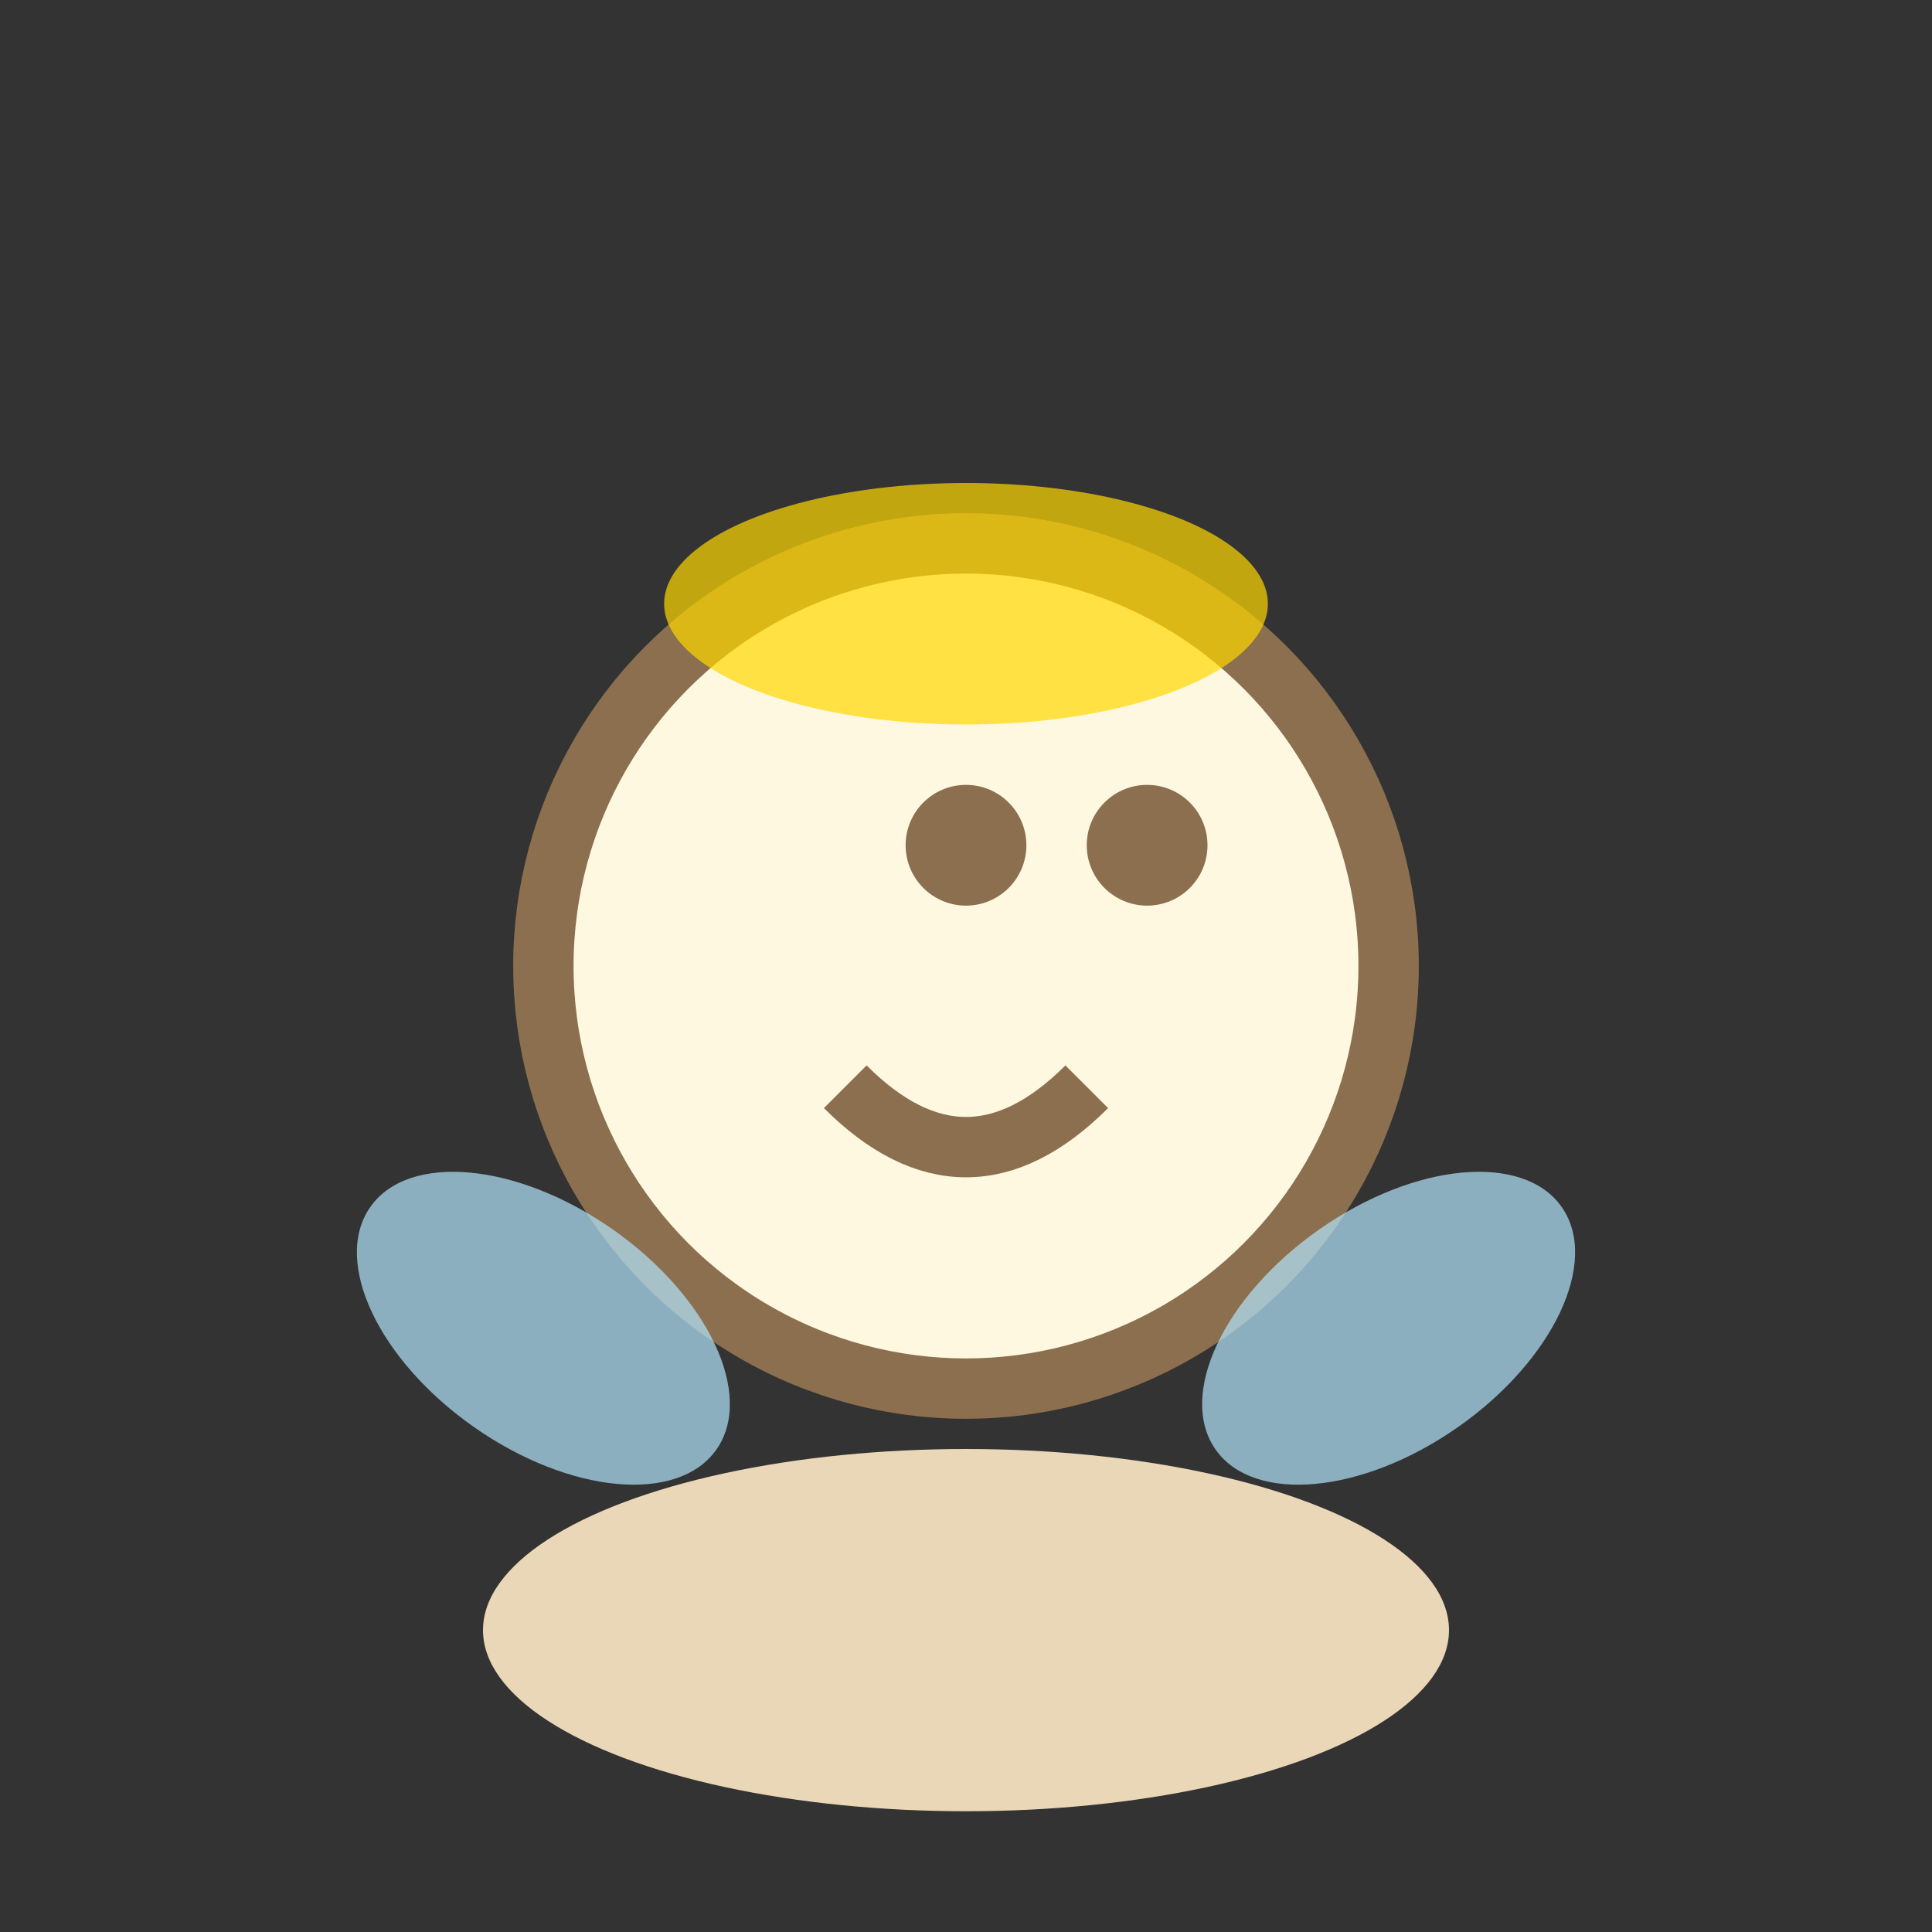 <svg width="64" height="64" viewBox="0 0 64 64" xmlns="http://www.w3.org/2000/svg">
  <rect x="0" y="0" width="64" height="64" fill="#333333" stroke="none"/>
  <ellipse cx="32" cy="54" rx="16" ry="6" fill="#EAD7B7"/>
  <circle cx="32" cy="32" r="14" fill="#FFF8E1" stroke="#8B6F4E" stroke-width="2"/>
  <ellipse cx="32" cy="20" rx="10" ry="4" fill="#FFD700" opacity="0.7"/>
  <!-- Wings, placed beside the body, not overlapping -->
  <!-- Wings: connected to body, angled away from head -->
  <!-- Wings: lower parts near body center, upper parts wide open -->
  <!-- Smaller oval wings, angled away from head, connected to body -->
  <!-- Wings: angled away from the body, connected at lower sides -->
  <!-- Wings: mirrored horizontally, angled away from body -->
  <ellipse cx="18" cy="44" rx="7" ry="4" fill="#B3E5FC" opacity="0.7" transform="rotate(35 18 44)"/>
  <ellipse cx="46" cy="44" rx="7" ry="4" fill="#B3E5FC" opacity="0.7" transform="rotate(-35 46 44)"/>
  <circle cx="32" cy="28" r="2" fill="#8B6F4E"/>
  <circle cx="38" cy="28" r="2" fill="#8B6F4E"/>
  <path d="M28 36 Q32 40 36 36" stroke="#8B6F4E" stroke-width="2" fill="none"/>
</svg>

